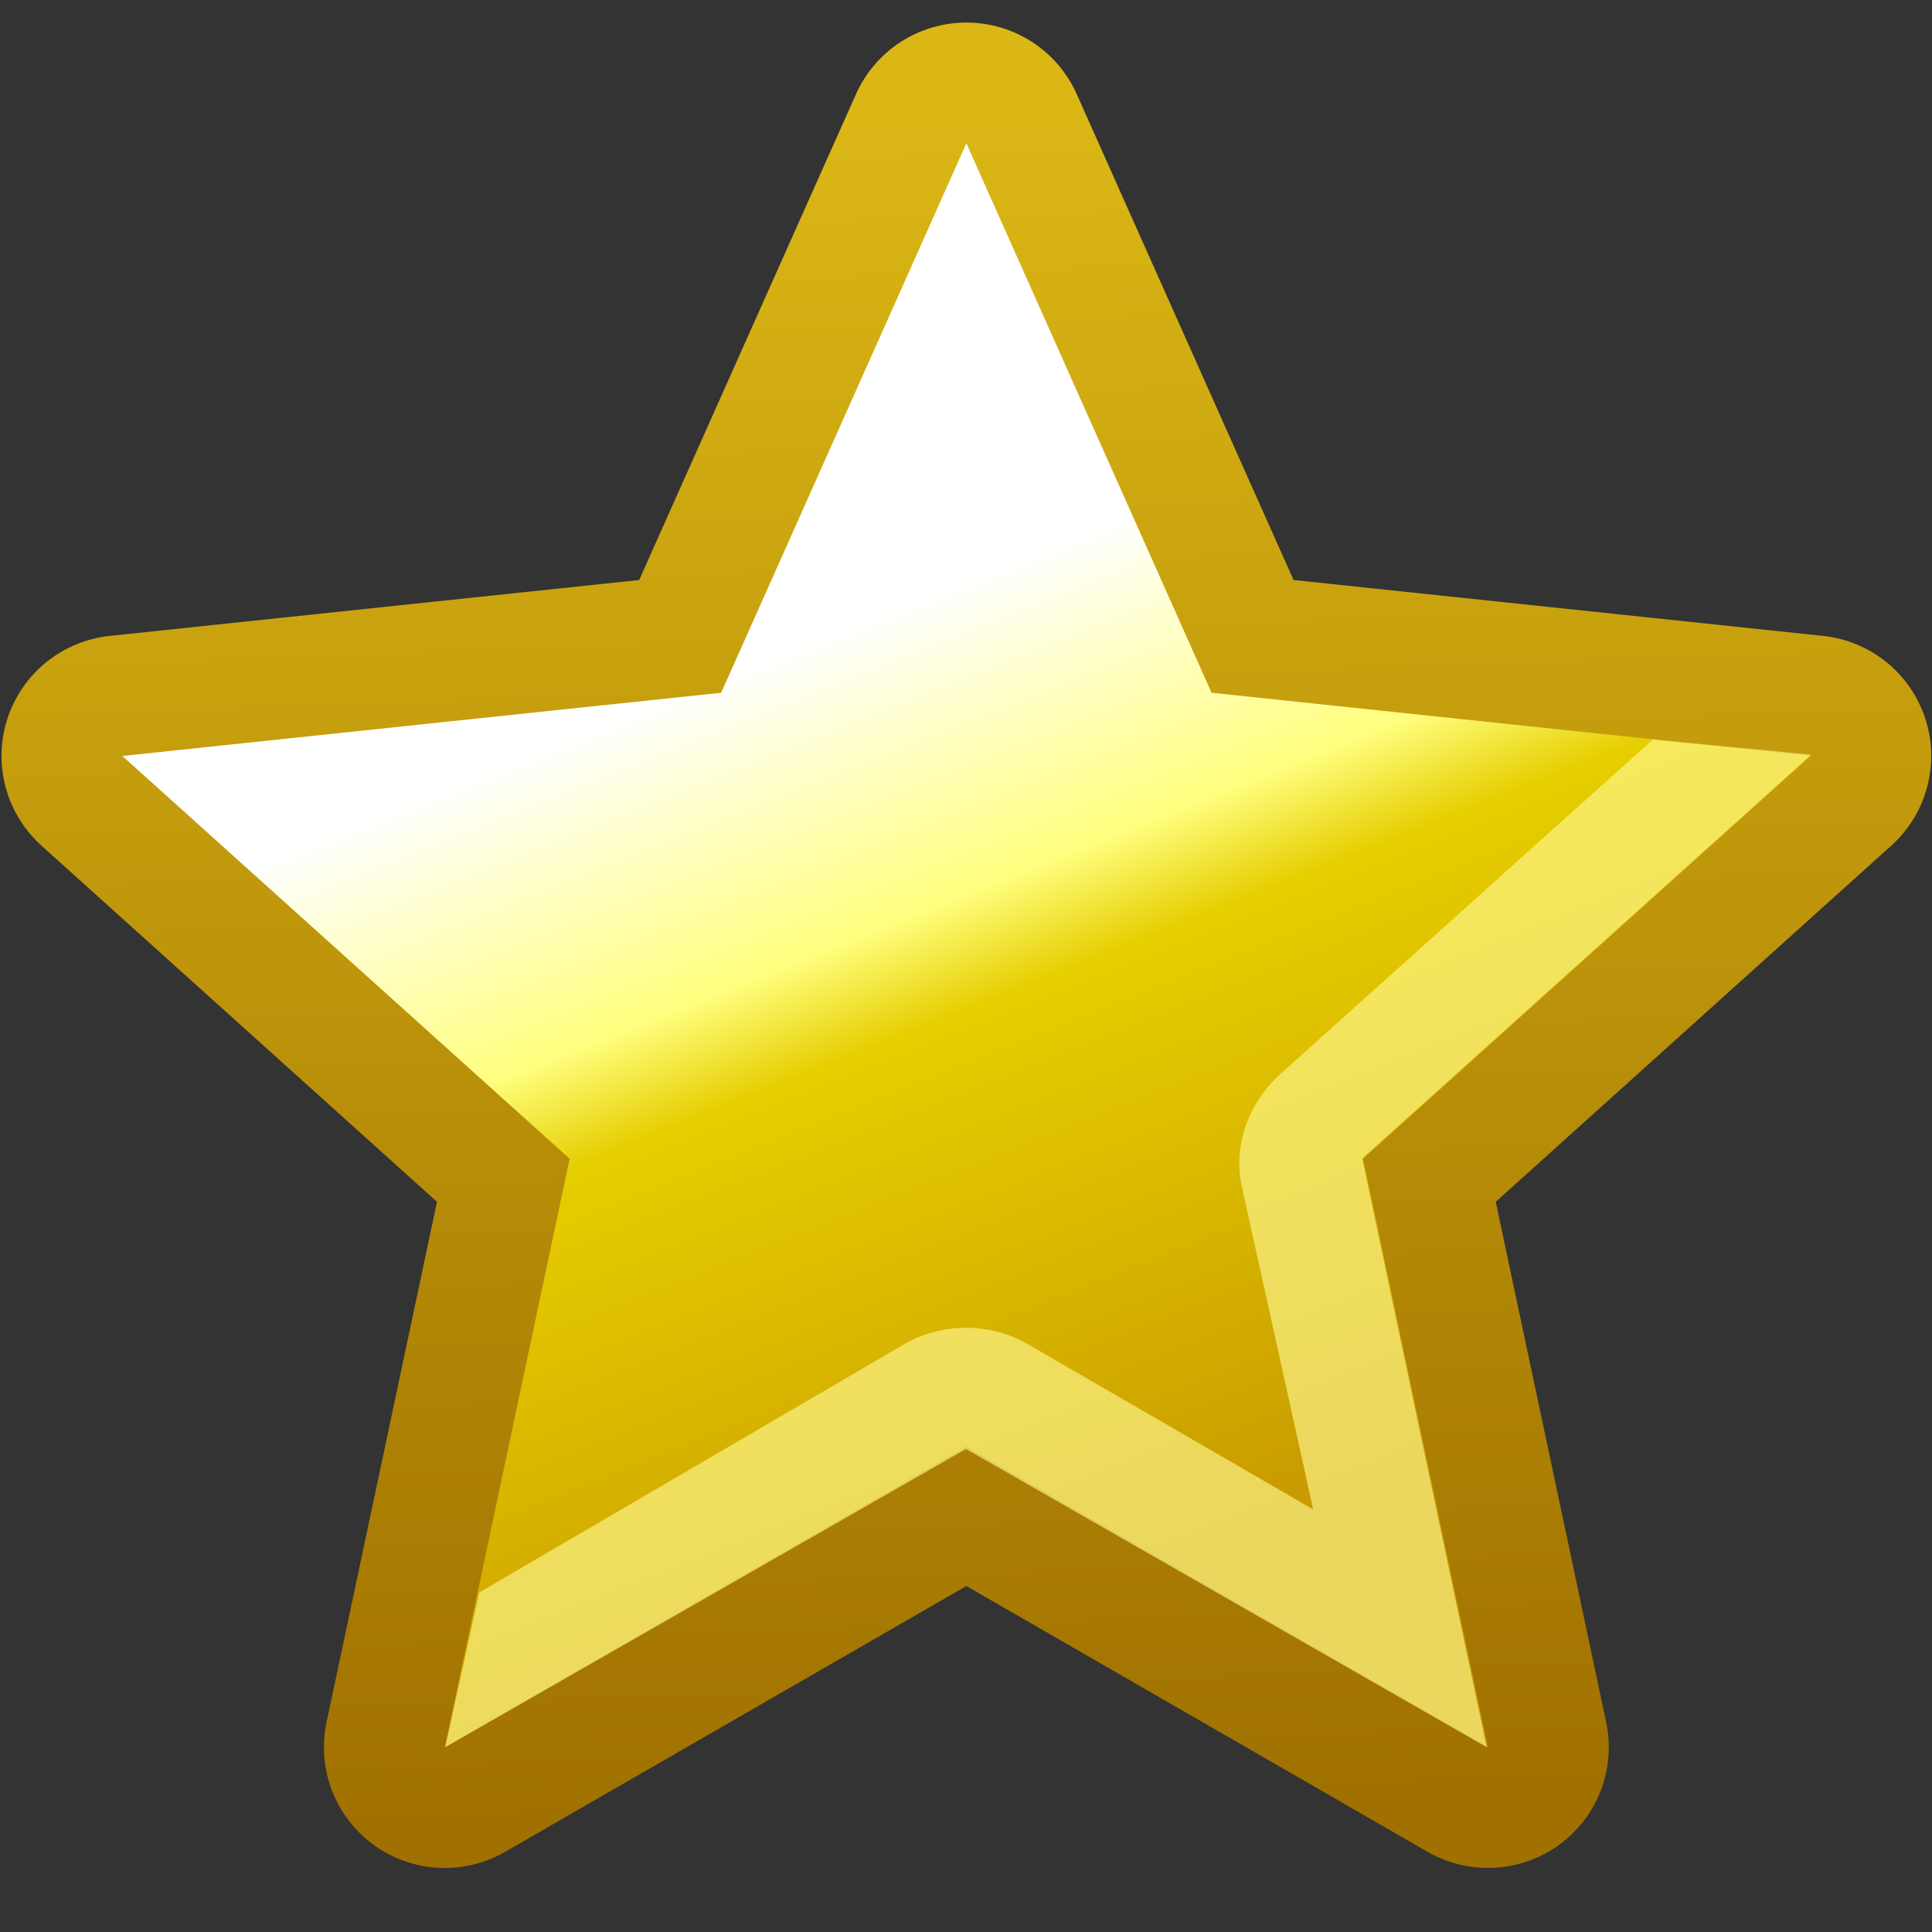 <?xml version="1.0" encoding="UTF-8" standalone="no"?>
<!-- Created with Inkscape (http://www.inkscape.org/) -->
<svg
   xmlns:dc="http://purl.org/dc/elements/1.1/"
   xmlns:cc="http://creativecommons.org/ns#"
   xmlns:rdf="http://www.w3.org/1999/02/22-rdf-syntax-ns#"
   xmlns:svg="http://www.w3.org/2000/svg"
   xmlns="http://www.w3.org/2000/svg"
   xmlns:xlink="http://www.w3.org/1999/xlink"
   xmlns:sodipodi="http://sodipodi.sourceforge.net/DTD/sodipodi-0.dtd"
   xmlns:inkscape="http://www.inkscape.org/namespaces/inkscape"
   width="16"
   height="16"
   id="svg2"
   sodipodi:version="0.32"
   inkscape:version="0.46"
   version="1.0"
   sodipodi:docbase="F:\Development\Kempelton\Buttons"
   sodipodi:docname="Bookmarked.svg"
   inkscape:output_extension="org.inkscape.output.svg.inkscape"
   inkscape:export-filename="F:\Development\Kempelton\Buttons\Bookmark\Bookmarked.png"
   inkscape:export-xdpi="90"
   inkscape:export-ydpi="90">
  <rect width="100%" height="100%" fill="#333333" stroke="none"/>
  <defs
     id="defs4">
    <linearGradient
       id="linearGradient3217">
      <stop
         style="stop-color:#a07100;stop-opacity:1"
         offset="0"
         id="stop3219" />
      <stop
         style="stop-color:#dab715;stop-opacity:1"
         offset="1"
         id="stop3221" />
    </linearGradient>
    <linearGradient
       id="linearGradient3337">
      <stop
         style="stop-color:#c89b00;stop-opacity:1;"
         offset="0"
         id="stop3339" />
      <stop
         id="stop3341"
         offset="0.589"
         style="stop-color:#e6ce00;stop-opacity:1" />
      <stop
         style="stop-color:#fffe7d;stop-opacity:1;"
         offset="0.7"
         id="stop3343" />
      <stop
         style="stop-color:#ffffff;stop-opacity:1"
         offset="1"
         id="stop3345" />
    </linearGradient>
    <linearGradient
       inkscape:collect="always"
       xlink:href="#linearGradient3337"
       id="linearGradient3248"
       gradientUnits="userSpaceOnUse"
       x1="10.382"
       y1="12.28"
       x2="7.524"
       y2="5.133" />
    <linearGradient
       inkscape:collect="always"
       xlink:href="#linearGradient3217"
       id="linearGradient3215"
       x1="7.047"
       y1="14.662"
       x2="6.571"
       y2="1.322"
       gradientUnits="userSpaceOnUse" />
  </defs>
  <sodipodi:namedview
     id="base"
     pagecolor="#ffffff"
     bordercolor="#666666"
     borderopacity="1.0"
     gridtolerance="10000"
     guidetolerance="10"
     objecttolerance="10"
     inkscape:pageopacity="0.0"
     inkscape:pageshadow="2"
     inkscape:zoom="22.808436"
     inkscape:cx="-6.6048163"
     inkscape:cy="6.391921"
     inkscape:document-units="px"
     inkscape:current-layer="layer1"
     width="16px"
     height="16px"
     showgrid="true"
     inkscape:window-width="1359"
     inkscape:window-height="943"
     inkscape:window-x="987"
     inkscape:window-y="392"
     inkscape:grid-points="true">
    <inkscape:grid
       id="GridFromPre046Settings"
       type="xygrid"
       originx="0px"
       originy="0px"
       spacingx="0.5px"
       spacingy="0.5px"
       color="#0000ff"
       empcolor="#0000ff"
       opacity="0.2"
       empopacity="0.4"
       empspacing="4" />
  </sodipodi:namedview>
  <g
     inkscape:label="Layer 1"
     inkscape:groupmode="layer"
     id="layer1"
     style="display:inline">
    <path
       transform="matrix(1.05,0,0,1.049,-0.397,-0.387)"
       d="M 8,1.5 L 9.934,5.838 L 14.657,6.337 L 11.129,9.517 L 12.114,14.163 L 8,11.79 L 3.886,14.163 L 4.871,9.517 L 1.343,6.337 L 6.066,5.838 L 8,1.5 z"
       inkscape:randomized="0"
       inkscape:rounded="0"
       inkscape:flatsided="false"
       sodipodi:arg2="-0.9424778"
       sodipodi:arg1="-1.5707963"
       sodipodi:r2="3.29"
       sodipodi:r1="7"
       sodipodi:cy="8.5"
       sodipodi:cx="8"
       sodipodi:sides="5"
       id="path3199"
       style="opacity:1;fill:none;fill-opacity:1;fill-rule:evenodd;stroke:url(#linearGradient3215);stroke-width:1.906;stroke-linecap:square;stroke-linejoin:round;marker:none;marker-start:none;marker-mid:none;marker-end:none;stroke-miterlimit:4;stroke-dasharray:none;stroke-dashoffset:0;stroke-opacity:1;visibility:visible;display:inline;overflow:visible;enable-background:accumulate"
       sodipodi:type="star" />
    <path
       sodipodi:type="star"
       style="opacity:1;fill:url(#linearGradient3248);fill-opacity:1;fill-rule:evenodd;stroke:none;stroke-width:0.927;stroke-linecap:square;stroke-linejoin:round;marker:none;marker-start:none;marker-mid:none;marker-end:none;stroke-miterlimit:4;stroke-dasharray:none;stroke-dashoffset:0;stroke-opacity:1;visibility:visible;display:inline;overflow:visible;enable-background:accumulate"
       id="path3261"
       sodipodi:sides="5"
       sodipodi:cx="8"
       sodipodi:cy="8.5"
       sodipodi:r1="7"
       sodipodi:r2="3.29"
       sodipodi:arg1="-1.5707963"
       sodipodi:arg2="-0.9424778"
       inkscape:flatsided="false"
       inkscape:rounded="0"
       inkscape:randomized="0"
       d="M 8,1.5 L 9.934,5.838 L 14.657,6.337 L 11.129,9.517 L 12.114,14.163 L 8,11.79 L 3.886,14.163 L 4.871,9.517 L 1.343,6.337 L 6.066,5.838 L 8,1.5 z"
       transform="matrix(1.05,0,0,1.049,-0.397,-0.387)" />
    <path
       style="fill:#fff990;fill-opacity:0.644;fill-rule:evenodd;stroke:none;stroke-width:1.906;stroke-linecap:square;stroke-linejoin:round;marker:none;stroke-miterlimit:4;stroke-dasharray:none;stroke-dashoffset:0;stroke-opacity:1;visibility:visible;display:inline;overflow:visible;enable-background:accumulate;opacity:1"
       d="M 13.688 6.125 L 10.625 8.875 C 10.353 9.11 10.212 9.46 10.281 9.812 L 10.875 12.5 L 8.5 11.125 C 8.195 10.953 7.805 10.953 7.5 11.125 L 3.969 13.188 L 3.688 14.469 L 8 12 L 12.312 14.469 L 11.281 9.594 L 15 6.25 L 13.688 6.125 z "
       id="path3223" />
  </g>
</svg>
